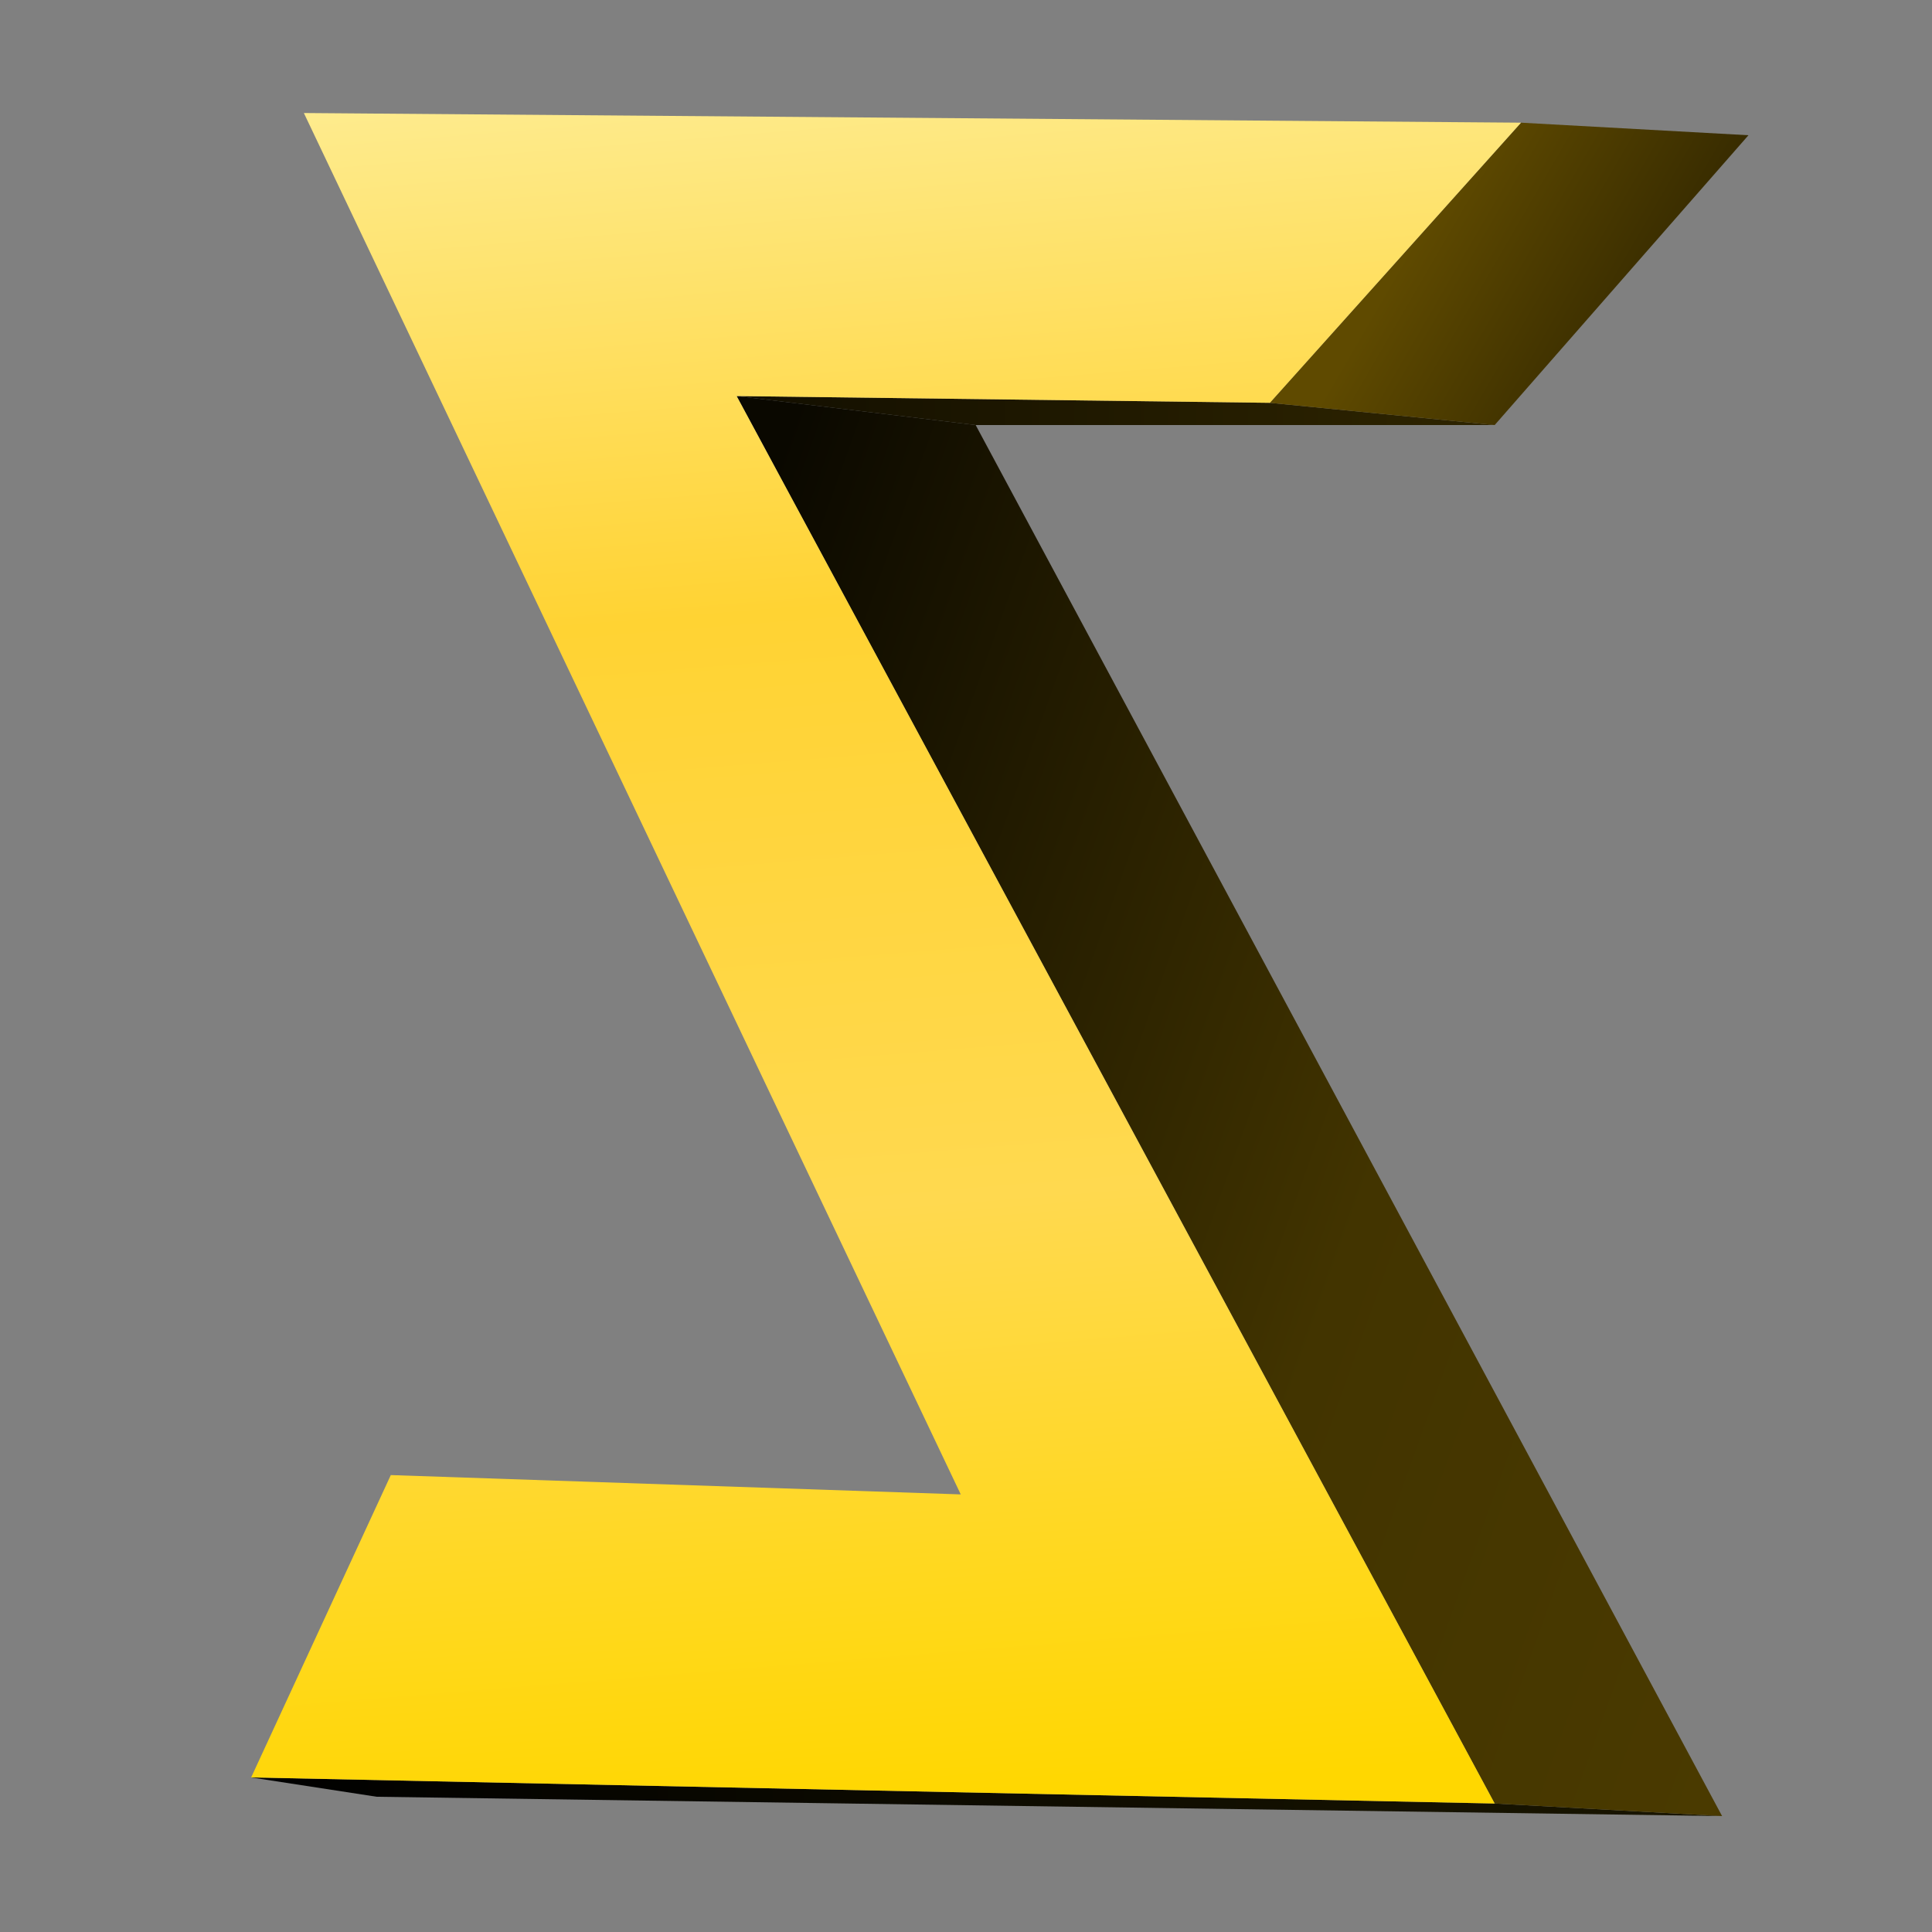 <svg width="100" height="100" viewBox="0 0 100 100" fill="none" xmlns="http://www.w3.org/2000/svg">
<rect x="0" y="0" width="100" height="100" fill="#808080" stroke="none"/>
<path d="M13 92L19.5 93L89.135 94L77.365 93.35L13 92Z" fill="url(#paint0_linear_90_39)"/>
<path d="M50.5 22H77.365L65.728 20.85L38.128 20.5L50.5 22Z" fill="url(#paint1_linear_90_39)"/>
<path d="M89.135 94L50.5 22L38.128 20.5L77.365 93.35L89.135 94Z" fill="url(#paint2_linear_90_39)"/>
<path d="M77.365 22L90.5 7L78.728 6.35L65.728 20.85L77.365 22Z" fill="url(#paint3_linear_90_39)"/>
<path fill-rule="evenodd" clip-rule="evenodd" d="M78.728 6.35L15.728 5.85L49.728 77.35L20.228 76.35L13 92L77.365 93.35L38.128 20.5L65.728 20.85L78.728 6.35Z" fill="url(#paint4_linear_90_39)"/>
<defs>
<linearGradient id="paint0_linear_90_39" x1="11.565" y1="94" x2="89.439" y2="93.561" gradientUnits="userSpaceOnUse">
<stop/>
<stop offset="1" stop-color="#1A1600"/>
</linearGradient>
<linearGradient id="paint1_linear_90_39" x1="25.917" y1="21.877" x2="78.063" y2="22.791" gradientUnits="userSpaceOnUse">
<stop stop-color="#0A0800"/>
<stop offset="1" stop-color="#2F2500"/>
</linearGradient>
<linearGradient id="paint2_linear_90_39" x1="121.88" y1="67.455" x2="35.629" y2="36.642" gradientUnits="userSpaceOnUse">
<stop/>
<stop offset="0.246" stop-color="#4A3A00"/>
<stop offset="0.547" stop-color="#423400"/>
<stop offset="1" stop-color="#0A0800"/>
</linearGradient>
<linearGradient id="paint3_linear_90_39" x1="75.114" y1="9.081" x2="98.235" y2="22.519" gradientUnits="userSpaceOnUse">
<stop stop-color="#5F4A00"/>
<stop offset="1" stop-color="#0A0800"/>
</linearGradient>
<linearGradient id="paint4_linear_90_39" x1="77" y1="91" x2="69.435" y2="-1.882" gradientUnits="userSpaceOnUse">
<stop stop-color="#FFD700"/>
<stop offset="0.333" stop-color="#FFD94F"/>
<stop offset="0.667" stop-color="#FFD333"/>
<stop offset="1" stop-color="#FEEE98"/>
</linearGradient>
</defs>
</svg>

